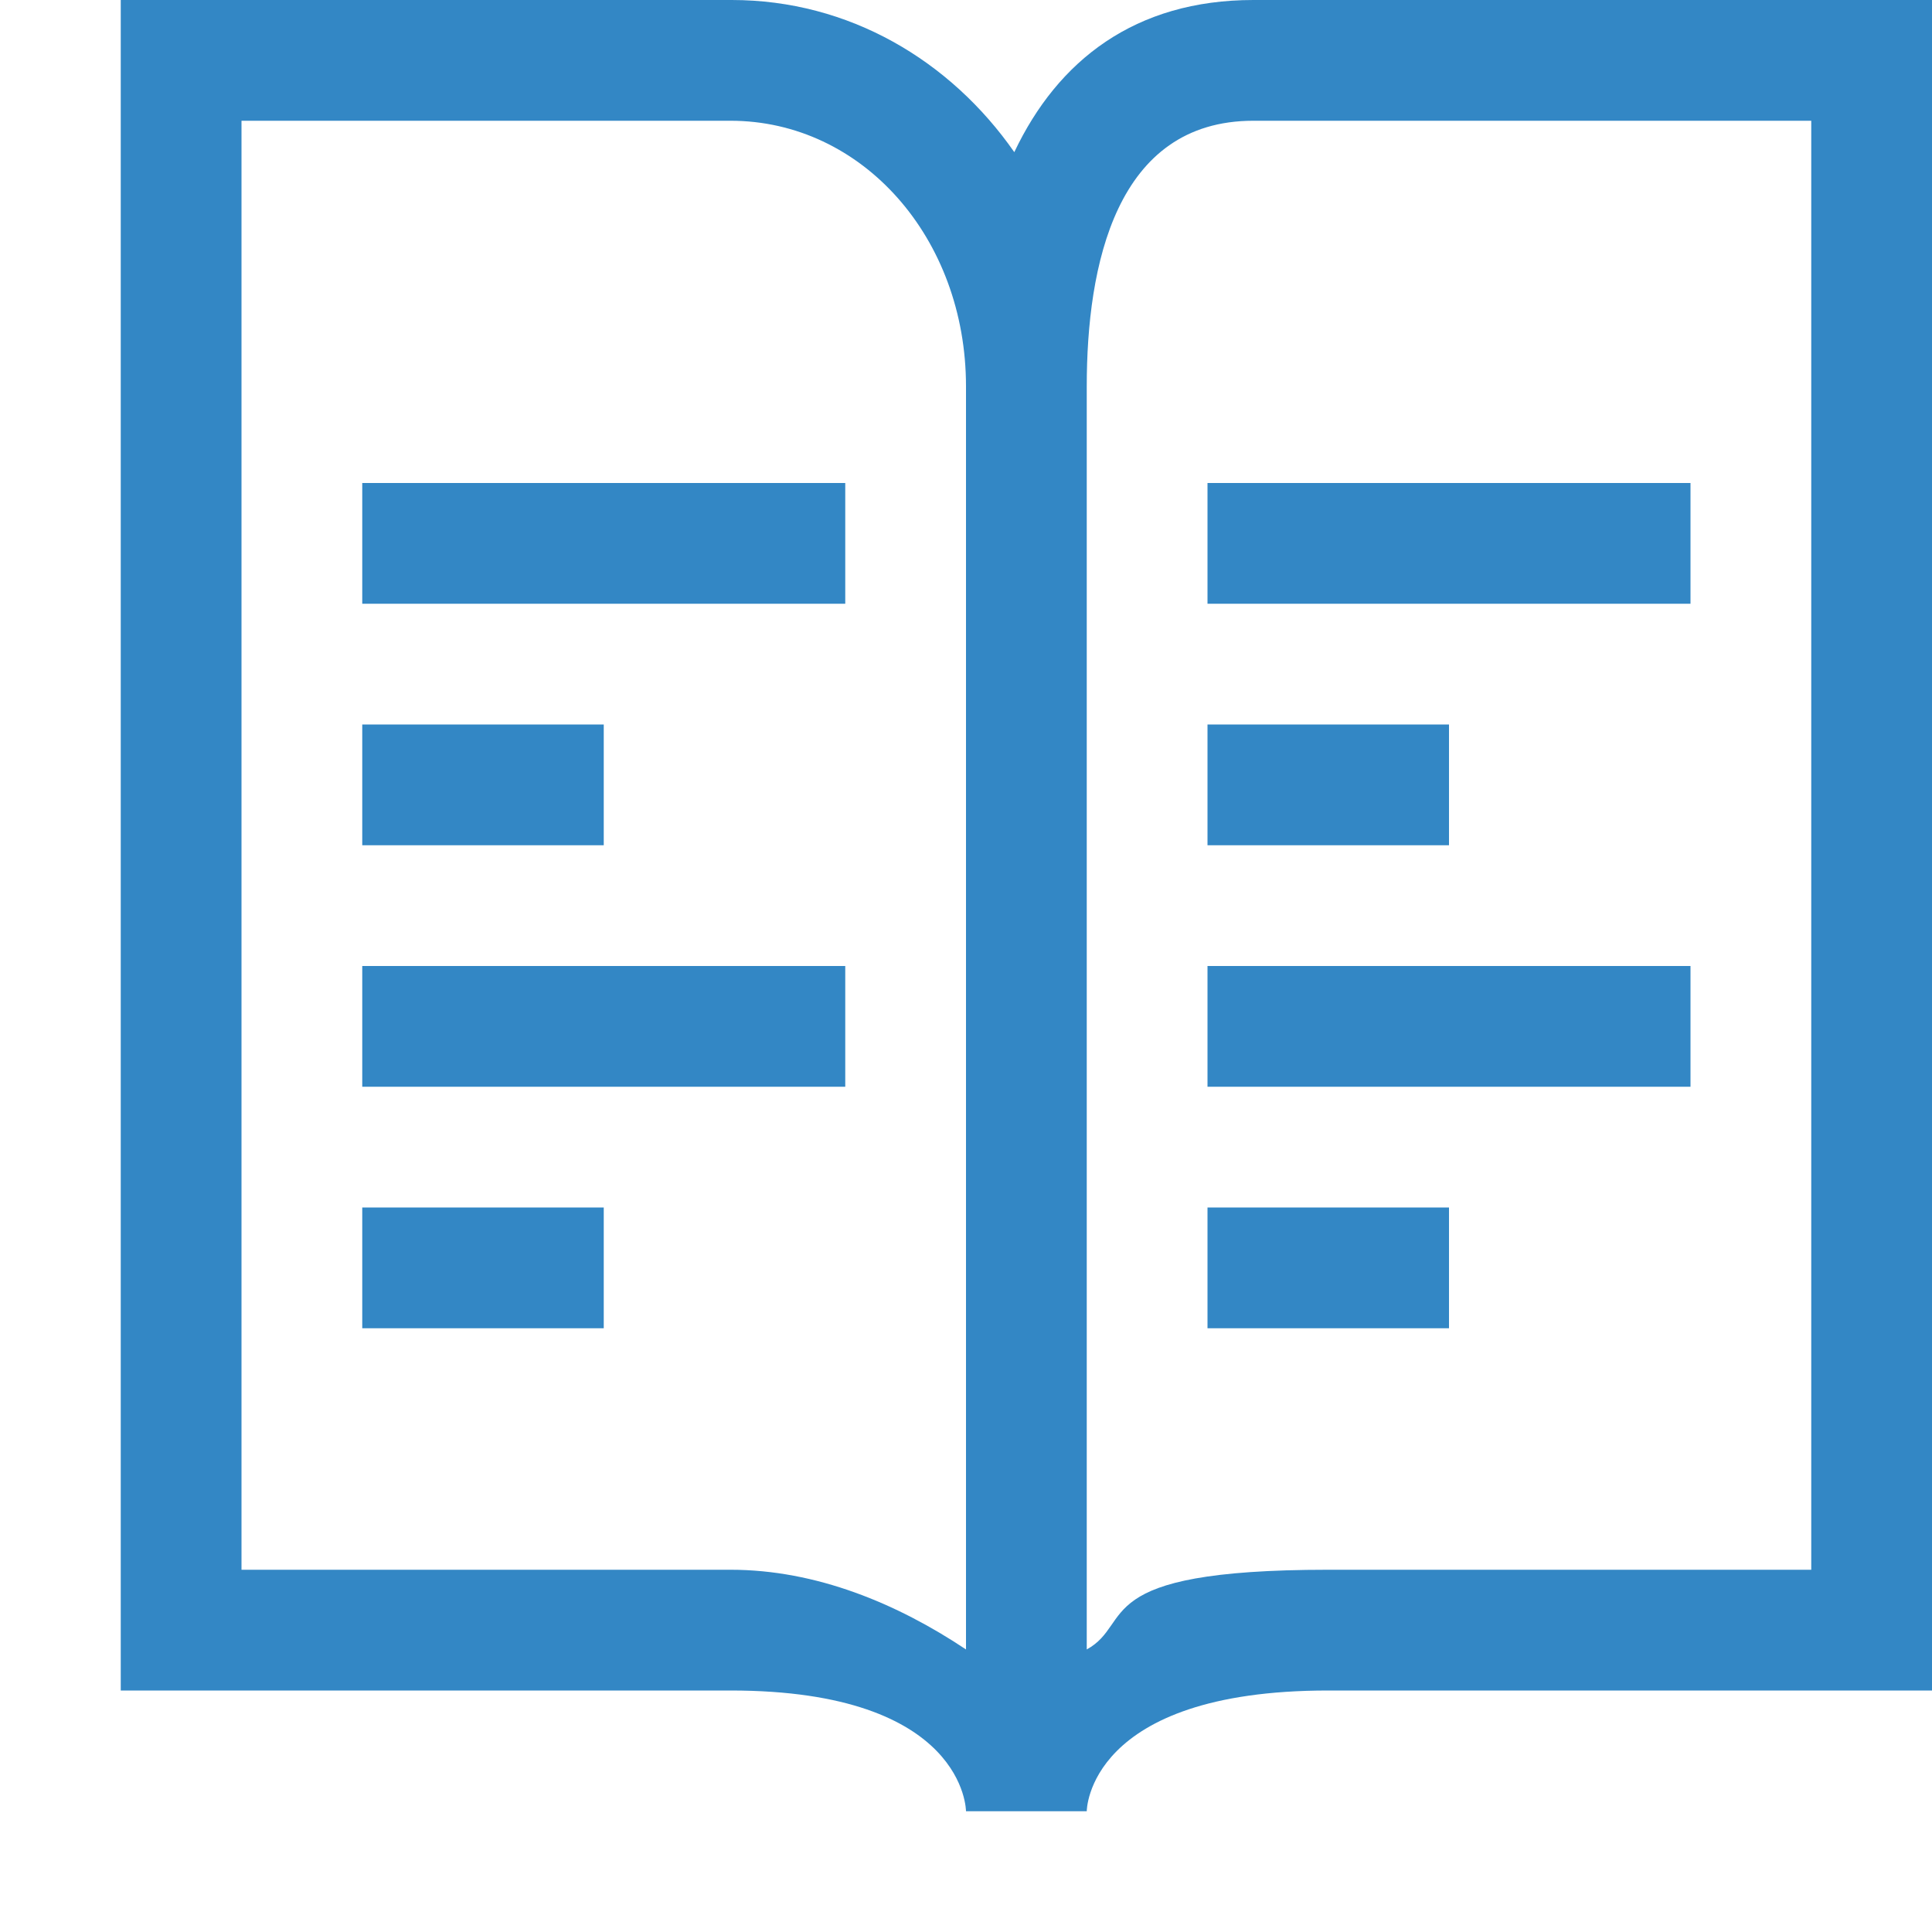 <?xml version="1.0" encoding="UTF-8"?>
<svg id="Layer_1" data-name="Layer 1" xmlns="http://www.w3.org/2000/svg" viewBox="0 0 16 16">
  <path d="M10.38,0c-.98,0-1.62.5-1.98,1.26-.53-.76-1.37-1.26-2.34-1.26H1v14h5.05c1.95,0,1.95,1,1.95,1h1s0-1,2-1h5V0h-5.62ZM6.05,13H2V1h4.05c1.09,0,1.95.97,1.95,2.2v10.46c-.57-.38-1.24-.66-1.95-.66ZM15,13h-4c-2,0-1.6.44-2,.66V3.2c0-1,.24-2.2,1.38-2.2h4.62v12Z" fill="#3387c5"/>
  <rect x="3" y="4" width="4" height="1" fill="#3387c5"/>
  <rect x="3" y="6" width="2" height="1" fill="#3387c5"/>
  <rect x="3" y="8" width="4" height="1" fill="#3387c5"/>
  <rect x="3" y="10" width="2" height="1" fill="#3387c5"/>
  <rect x="10" y="4" width="4" height="1" fill="#3387c5"/>
  <rect x="10" y="6" width="2" height="1" fill="#3387c5"/>
  <rect x="10" y="8" width="4" height="1" fill="#3387c5"/>
  <rect x="10" y="10" width="2" height="1" fill="#3387c5"/>
</svg>